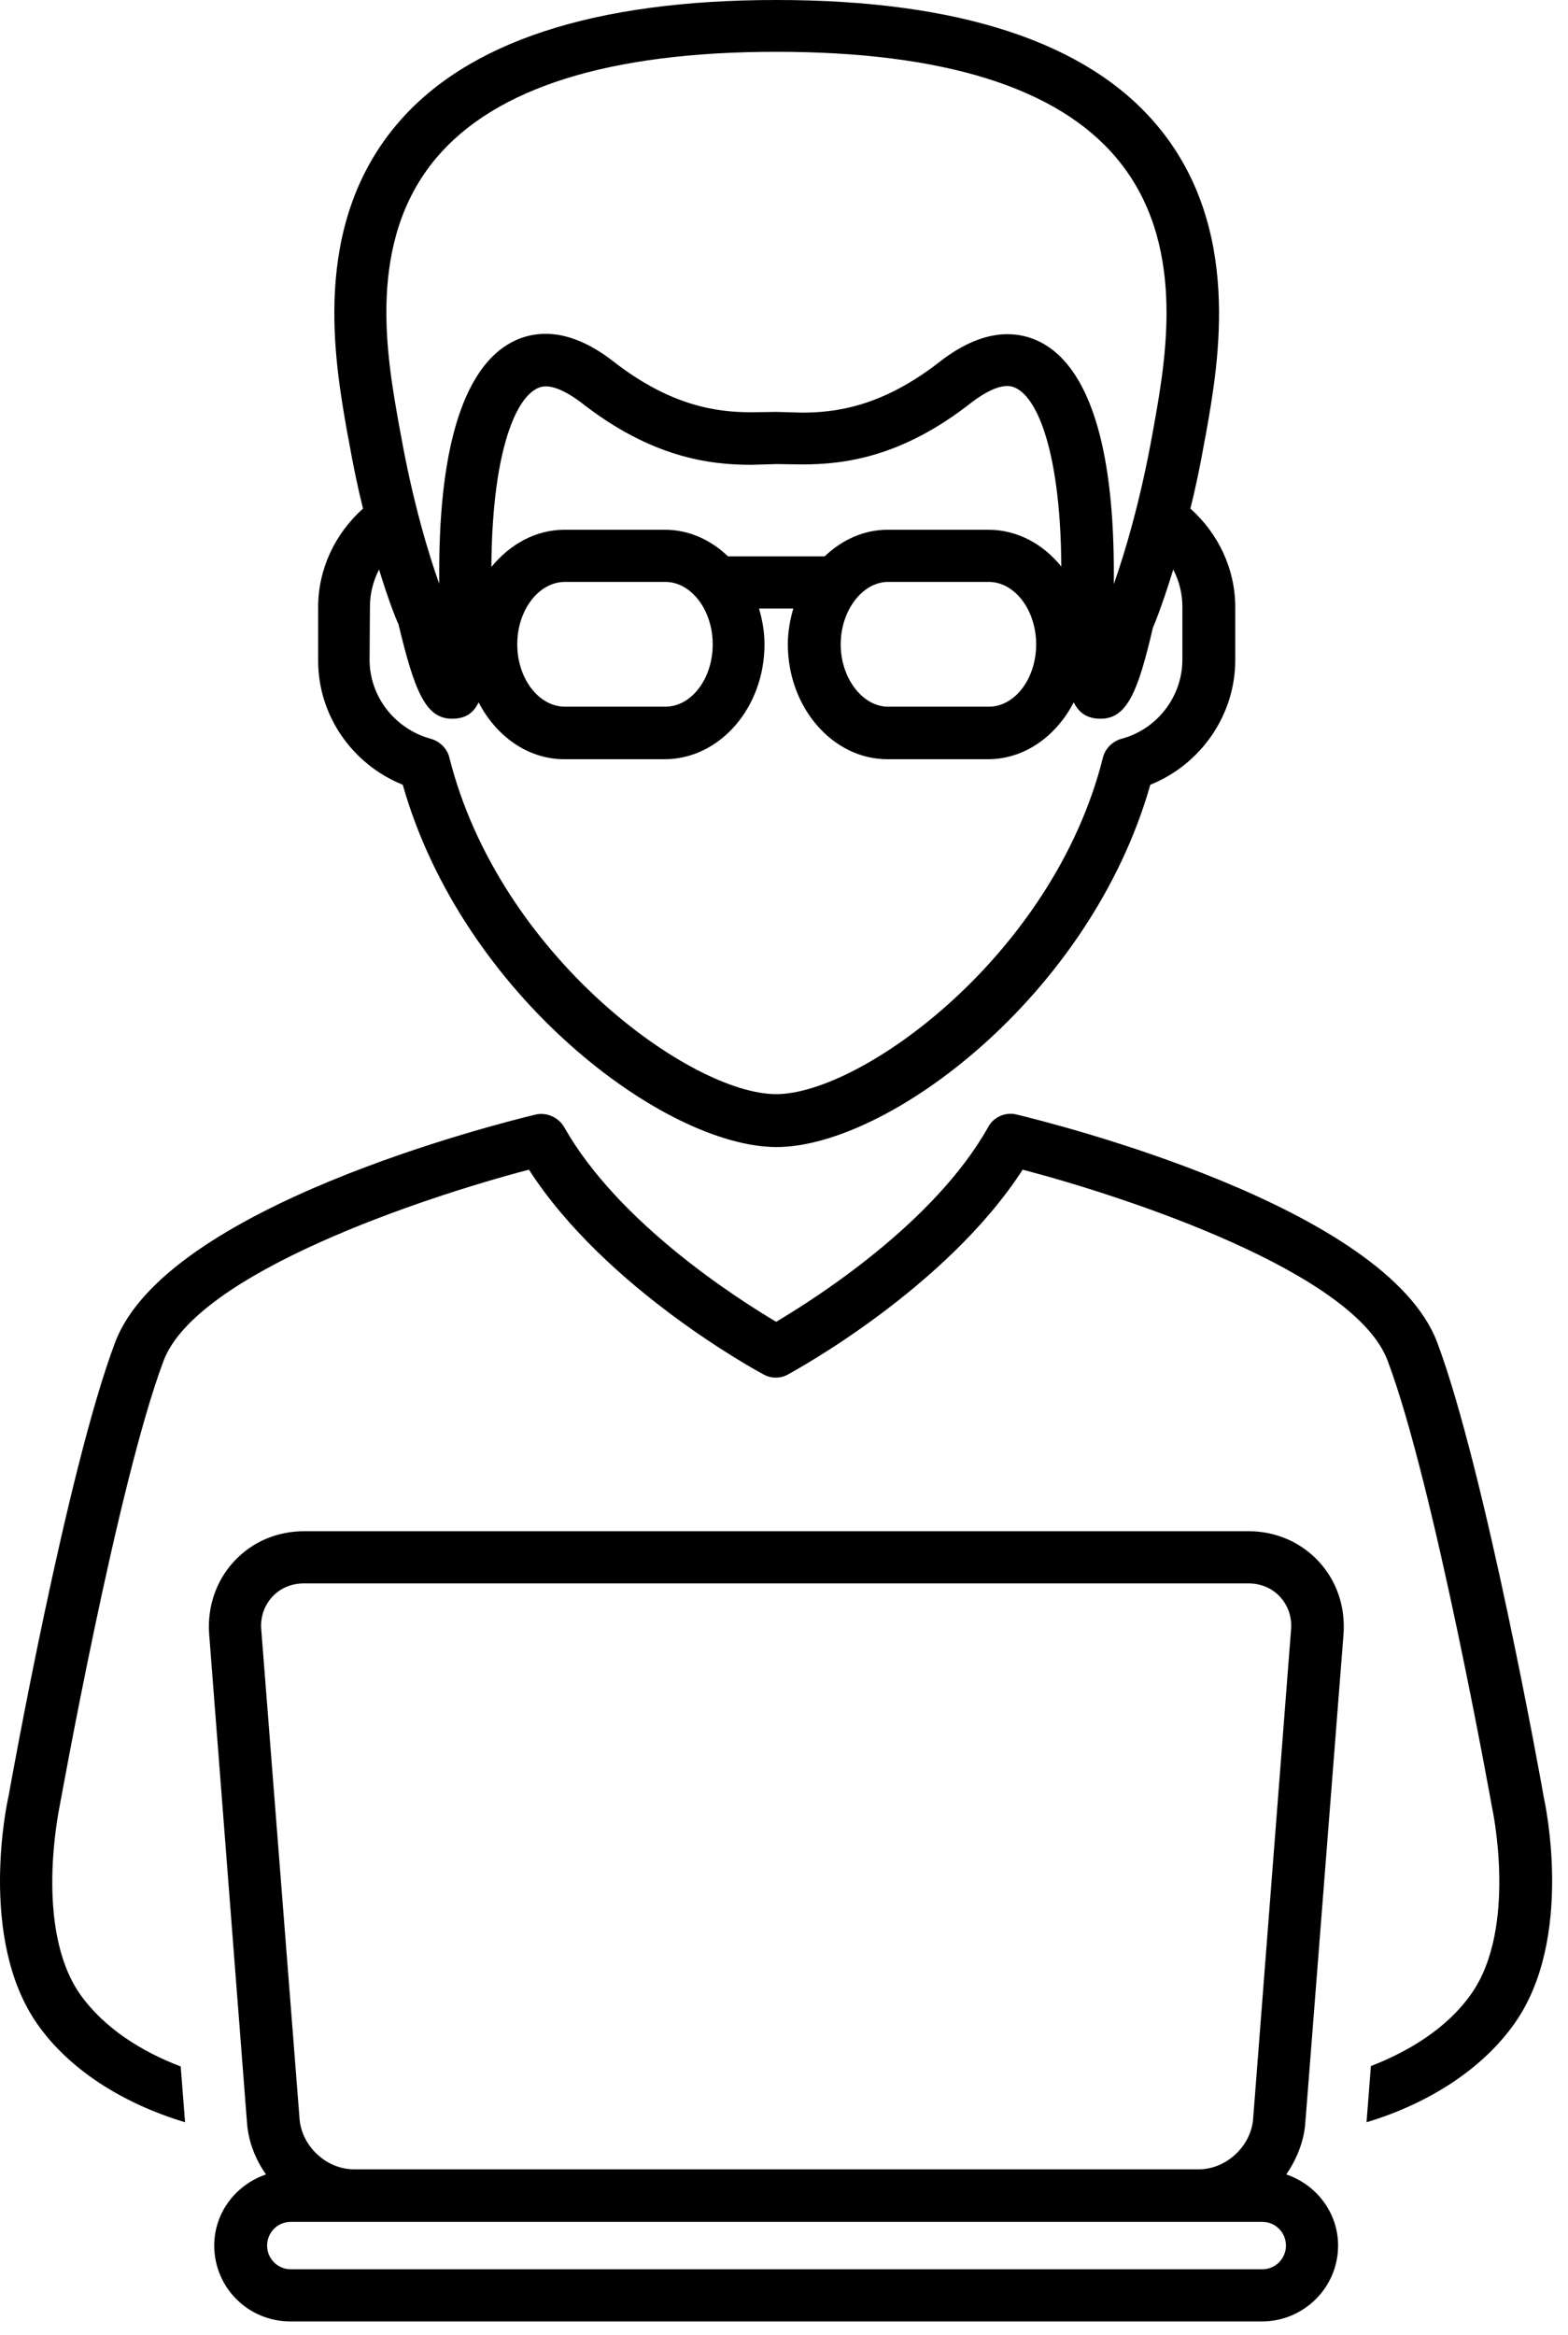 <svg width="43" height="64" viewBox="0 0 43 64" fill="none" xmlns="http://www.w3.org/2000/svg">
<path d="M36.845 44.78C36.895 44.03 36.655 43.33 36.165 42.8C35.675 42.27 34.985 41.97 34.245 41.97H8.345C7.595 41.97 6.915 42.26 6.415 42.8C5.925 43.33 5.685 44.04 5.735 44.78L6.775 58.2C6.815 58.71 7.005 59.19 7.295 59.6C6.475 59.88 5.875 60.64 5.875 61.55C5.875 62.7 6.805 63.63 7.965 63.63H34.605C35.755 63.63 36.695 62.7 36.695 61.55C36.695 60.64 36.095 59.88 35.275 59.6C35.555 59.19 35.755 58.71 35.795 58.2L36.845 44.78ZM34.615 62.2H7.975C7.615 62.2 7.325 61.91 7.325 61.55C7.325 61.19 7.615 60.9 7.975 60.9H34.615C34.975 60.9 35.265 61.19 35.265 61.55C35.265 61.91 34.975 62.2 34.615 62.2ZM34.365 58.08C34.305 58.83 33.625 59.46 32.875 59.46H9.705C8.955 59.46 8.275 58.83 8.215 58.08L7.165 44.67C7.135 44.33 7.245 44.01 7.465 43.77C7.685 43.53 7.995 43.4 8.335 43.4H34.235C34.575 43.4 34.885 43.53 35.105 43.77C35.325 44.01 35.435 44.33 35.405 44.67L34.365 58.08Z" fill="black"/>
<path d="M11.045 21.51C12.685 27.29 18.235 31.44 21.295 31.44C24.355 31.44 29.905 27.29 31.545 21.51C32.935 20.95 33.875 19.6 33.875 18.09V16.64C33.875 15.6 33.415 14.63 32.645 13.94C32.785 13.38 32.915 12.76 33.035 12.08L33.075 11.87C33.425 9.9 34.075 6.22 31.725 3.43C29.815 1.16 26.305 0 21.295 0C16.285 0 12.775 1.15 10.865 3.43C8.525 6.22 9.175 9.89 9.525 11.87L9.565 12.08C9.685 12.76 9.815 13.38 9.955 13.94C9.185 14.63 8.725 15.6 8.725 16.64V18.09C8.715 19.6 9.655 20.95 11.045 21.51ZM11.955 4.34C13.585 2.4 16.715 1.42 21.295 1.42C25.865 1.42 29.005 2.4 30.625 4.34C32.535 6.62 31.985 9.74 31.655 11.61L31.615 11.83C31.275 13.74 30.835 15.19 30.545 16.01V15.69C30.545 10.01 28.715 9.16 27.625 9.16C27.035 9.16 26.405 9.42 25.765 9.92C24.185 11.15 22.915 11.31 21.985 11.31L21.295 11.29L20.605 11.3C19.675 11.3 18.405 11.14 16.825 9.91C16.185 9.41 15.555 9.15 14.965 9.15C13.875 9.15 12.045 10 12.045 15.68C12.045 15.79 12.045 15.9 12.045 16C11.765 15.22 11.315 13.76 10.975 11.82L10.935 11.61C10.605 9.75 10.045 6.62 11.955 4.34ZM27.105 14.52H24.345C23.685 14.52 23.085 14.8 22.615 15.25H19.965C19.495 14.8 18.895 14.52 18.235 14.52H15.485C14.685 14.52 13.985 14.92 13.475 15.54C13.495 12.14 14.255 10.59 14.965 10.59C15.225 10.59 15.565 10.75 15.945 11.04C17.865 12.54 19.445 12.74 20.605 12.74L21.295 12.72L21.985 12.73C23.145 12.73 24.725 12.54 26.645 11.03C27.025 10.74 27.365 10.58 27.625 10.58C28.335 10.58 29.085 12.14 29.105 15.53C28.615 14.92 27.905 14.52 27.105 14.52ZM28.415 17.66C28.415 18.6 27.835 19.37 27.115 19.37H24.355C23.655 19.37 23.055 18.59 23.055 17.66C23.055 16.73 23.655 15.95 24.355 15.95H27.115C27.825 15.95 28.415 16.72 28.415 17.66ZM19.545 17.66C19.545 18.6 18.965 19.37 18.245 19.37H15.495C14.775 19.37 14.185 18.6 14.185 17.66C14.185 16.72 14.775 15.95 15.495 15.95H18.245C18.955 15.95 19.545 16.72 19.545 17.66ZM10.145 16.63C10.145 16.27 10.235 15.92 10.395 15.61C10.685 16.56 10.915 17.1 10.925 17.1C11.365 18.93 11.665 19.7 12.395 19.7C12.735 19.7 12.975 19.57 13.125 19.25C13.605 20.18 14.475 20.81 15.475 20.81H18.225C19.735 20.81 20.965 19.4 20.965 17.66C20.965 17.31 20.905 16.99 20.815 16.68H21.755C21.665 16.99 21.605 17.32 21.605 17.66C21.605 19.39 22.835 20.81 24.335 20.81H27.095C28.095 20.81 28.965 20.18 29.445 19.25C29.605 19.57 29.845 19.7 30.185 19.7C30.915 19.7 31.215 18.93 31.615 17.21C31.635 17.17 31.875 16.59 32.175 15.61C32.335 15.92 32.425 16.27 32.425 16.63V18.08C32.425 19.09 31.735 19.99 30.755 20.25C30.505 20.32 30.305 20.52 30.245 20.77C28.885 26.19 23.615 29.99 21.285 29.99C18.945 29.99 13.685 26.19 12.325 20.77C12.265 20.52 12.065 20.32 11.815 20.25C10.825 19.98 10.135 19.09 10.135 18.08L10.145 16.63Z" fill="black"/>
<path d="M42.335 49.26C42.275 48.89 40.725 40.3 39.415 36.8C38.015 33.07 28.915 30.8 27.885 30.55C27.585 30.47 27.245 30.61 27.095 30.9C25.615 33.53 22.345 35.6 21.285 36.23C20.225 35.6 16.965 33.53 15.475 30.9C15.315 30.62 14.985 30.48 14.685 30.55C13.655 30.8 4.555 33.07 3.155 36.8C1.835 40.3 0.295 48.89 0.235 49.23C0.195 49.39 -0.615 53.14 1.025 55.48C1.885 56.71 3.345 57.65 5.075 58.17L4.955 56.64C3.925 56.25 2.865 55.61 2.195 54.66C0.925 52.84 1.625 49.58 1.635 49.51C1.655 49.42 3.215 40.68 4.485 37.3C5.395 34.89 11.605 32.82 14.505 32.06C16.605 35.32 20.745 37.57 20.935 37.67C21.145 37.79 21.405 37.79 21.615 37.67C21.795 37.57 25.945 35.31 28.045 32.06C30.945 32.82 37.155 34.88 38.055 37.3C39.325 40.67 40.895 49.42 40.915 49.53C40.925 49.57 41.625 52.82 40.355 54.64C39.685 55.6 38.625 56.23 37.595 56.63L37.475 58.17C39.175 57.66 40.655 56.71 41.535 55.46C43.185 53.13 42.365 49.39 42.335 49.26Z" fill="black"/>
</svg>
